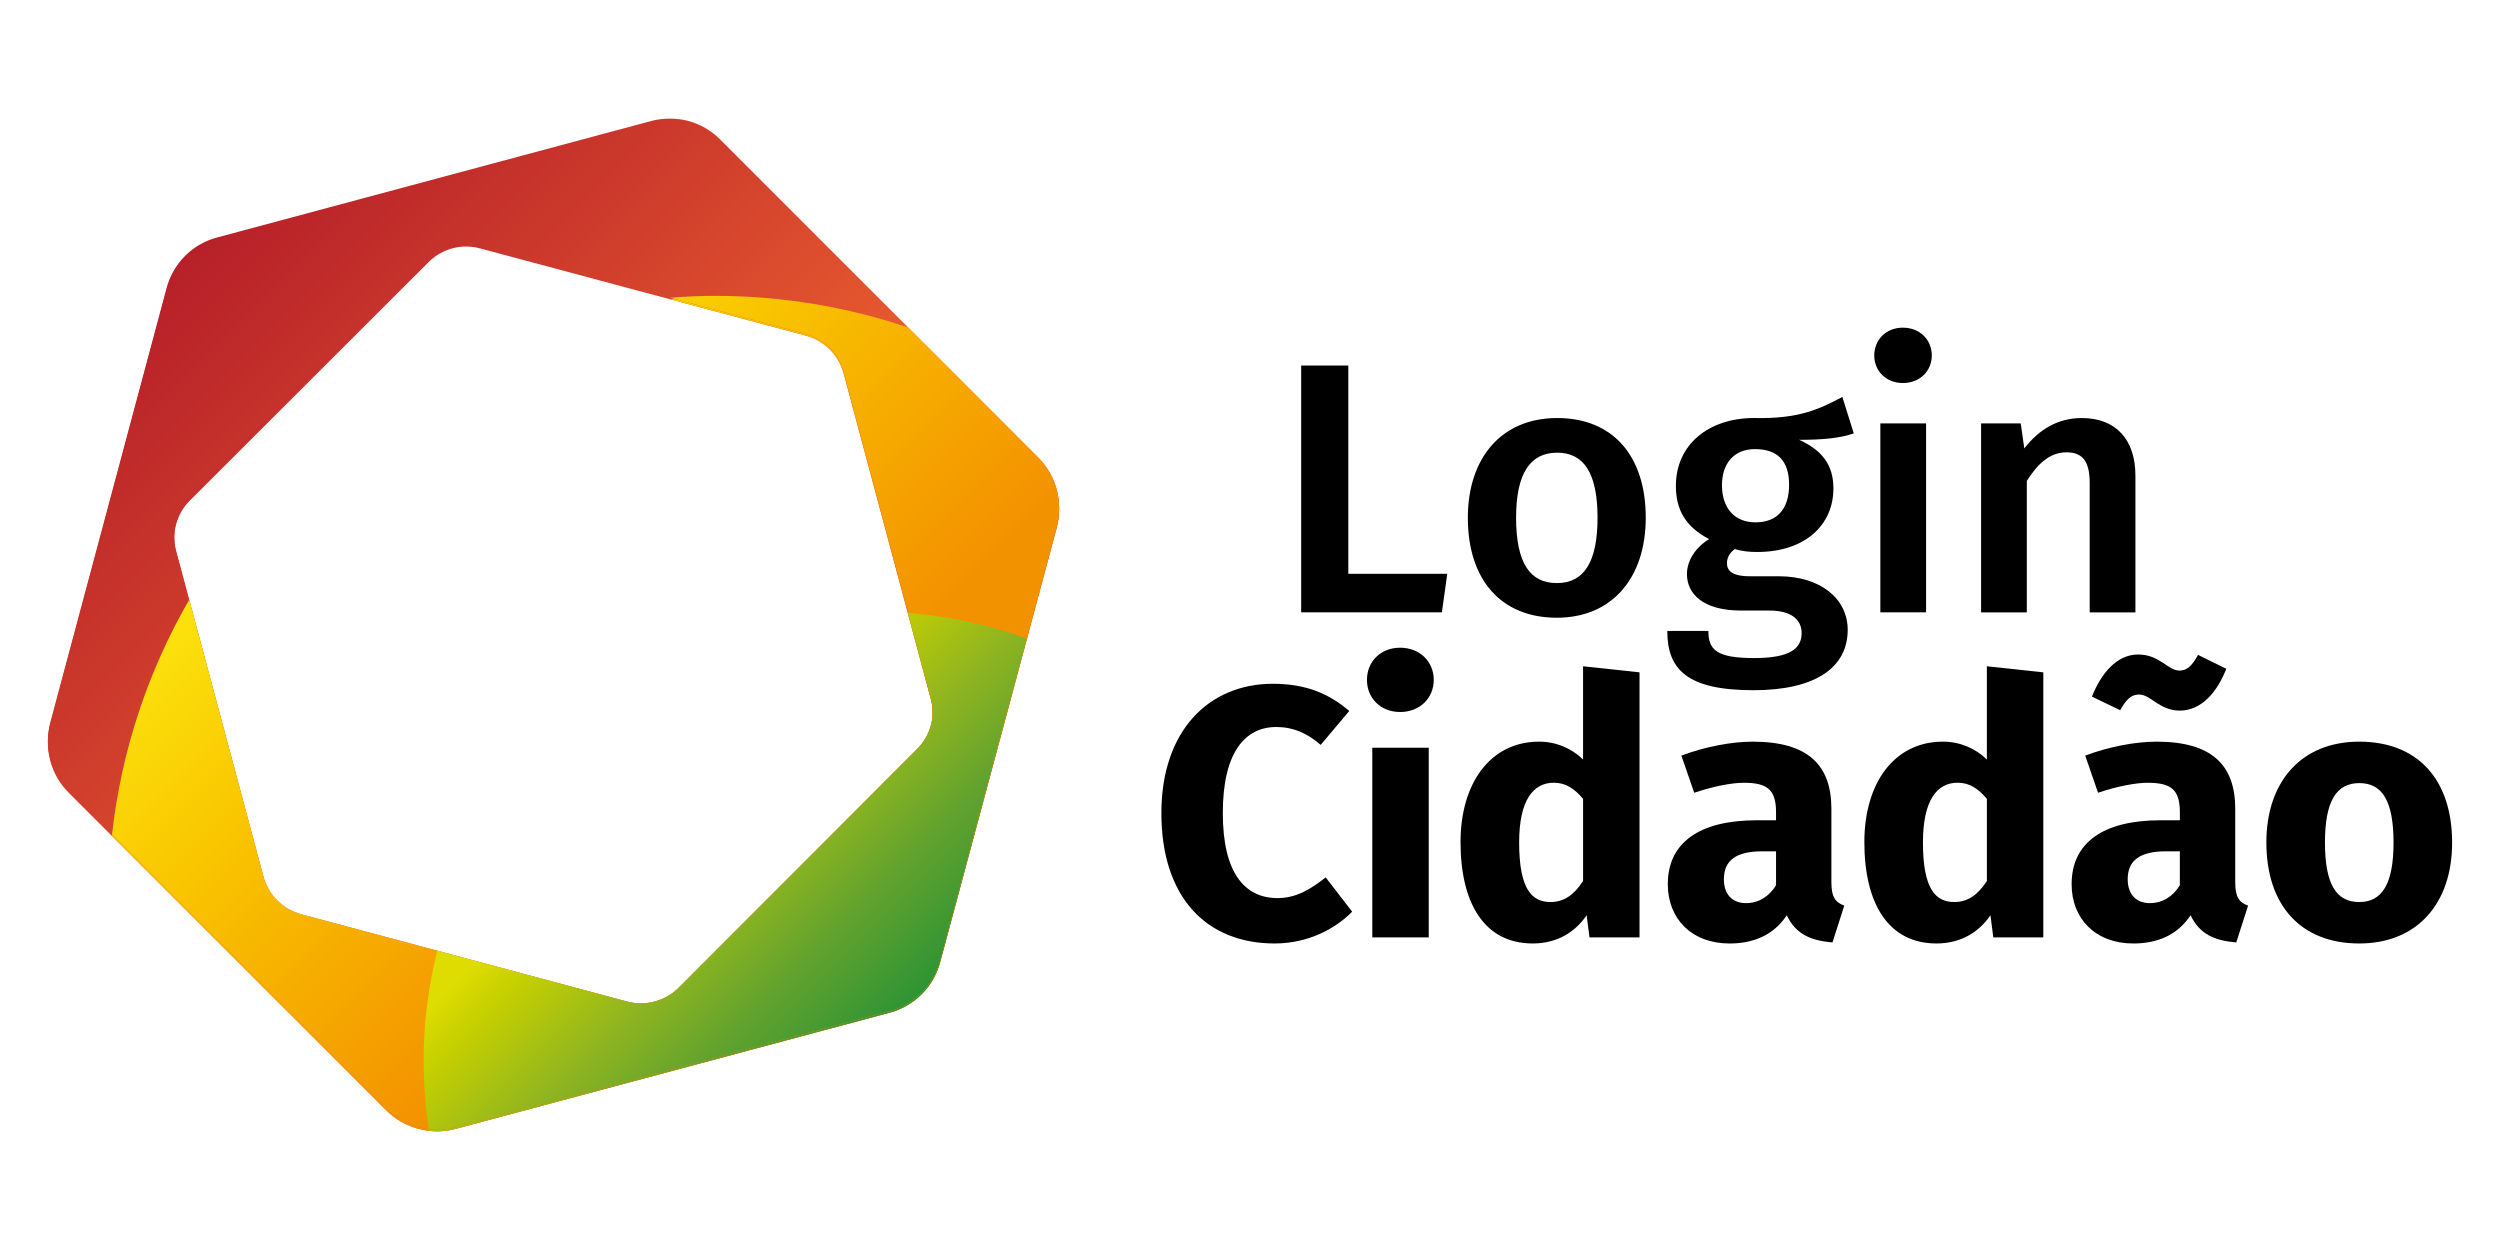 <?xml version="1.0" encoding="utf-8"?>
<!-- Generator: Adobe Illustrator 15.1.0, SVG Export Plug-In . SVG Version: 6.00 Build 0)  -->
<!DOCTYPE svg PUBLIC "-//W3C//DTD SVG 1.1//EN" "http://www.w3.org/Graphics/SVG/1.1/DTD/svg11.dtd">
<svg version="1.1" id="Camada_1" xmlns="http://www.w3.org/2000/svg" xmlns:xlink="http://www.w3.org/1999/xlink" x="0px" y="0px"
	 width="340.158px" height="170.079px" viewBox="-28.349 56.976 340.158 170.079"
	 enable-background="new -28.349 56.976 340.158 170.079" xml:space="preserve">
<g>
	<g>
		<path d="M155.238,153.709l-3.891,4.616c-1.799-1.555-3.691-2.43-6.025-2.43c-4.277,0-7.291,3.451-7.291,11.713
			c0,8.117,2.965,11.566,7.436,11.566c2.676,0,4.619-1.313,6.564-2.818l3.596,4.666c-2.188,2.236-5.881,4.326-10.547,4.326
			c-9.234,0-15.408-6.222-15.408-17.74c0-11.275,6.514-17.596,15.166-17.596C149.404,150.015,152.466,151.375,155.238,153.709z"/>
		<path d="M166.732,149.48c0,2.479-1.896,4.375-4.568,4.375c-2.674,0-4.521-1.896-4.521-4.375c0-2.479,1.848-4.374,4.521-4.374
			C164.835,145.106,166.732,147.001,166.732,149.48z M166.05,184.523h-7.68v-25.809h7.68V184.523z"/>
		<path d="M194.73,148.459v36.063h-6.807l-0.389-3.014c-1.457,2.139-3.84,3.84-7.338,3.84c-6.564,0-9.82-5.443-9.82-13.804
			c0-7.974,4.035-13.657,10.693-13.657c2.334,0,4.424,0.922,5.979,2.43v-12.686L194.73,148.459z M187.05,176.843v-11.179
			c-1.166-1.36-2.334-2.188-3.984-2.188c-2.771,0-4.715,2.334-4.715,8.117c0,6.416,1.75,8.117,4.275,8.117
			C184.425,179.711,185.835,178.74,187.05,176.843z"/>
		<path d="M222.589,180.197l-1.604,5.007c-3.016-0.242-5.008-1.166-6.225-3.693c-1.846,2.818-4.713,3.839-7.773,3.839
			c-5.152,0-8.41-3.353-8.41-8.068c0-5.637,4.277-8.698,12.104-8.698h2.623v-1.118c0-3.063-1.215-3.984-4.373-3.984
			c-1.65,0-4.182,0.484-6.758,1.359l-1.75-5.057c3.258-1.215,6.807-1.895,9.725-1.895c7.482,0,10.689,3.159,10.689,9.137v10.014
			C220.837,179.031,221.373,179.759,222.589,180.197z M213.304,177.426v-4.616h-1.895c-3.5,0-5.201,1.215-5.201,3.791
			c0,2.041,1.117,3.256,3.014,3.256C210.974,179.857,212.382,178.933,213.304,177.426z"/>
		<path d="M249.671,148.459v36.063h-6.805l-0.389-3.014c-1.459,2.139-3.842,3.84-7.34,3.84c-6.563,0-9.816-5.443-9.816-13.804
			c0-7.974,4.033-13.657,10.689-13.657c2.334,0,4.426,0.922,5.98,2.43v-12.686L249.671,148.459z M241.992,176.843v-11.179
			c-1.166-1.36-2.332-2.188-3.984-2.188c-2.77,0-4.715,2.334-4.715,8.117c0,6.416,1.75,8.117,4.277,8.117
			C239.367,179.711,240.777,178.74,241.992,176.843z"/>
		<path d="M277.531,180.197l-1.605,5.007c-3.012-0.242-5.004-1.166-6.221-3.693c-1.846,2.818-4.715,3.839-7.777,3.839
			c-5.148,0-8.406-3.353-8.406-8.068c0-5.637,4.275-8.698,12.104-8.698h2.625v-1.118c0-3.063-1.215-3.984-4.375-3.984
			c-1.652,0-4.18,0.484-6.756,1.359l-1.75-5.057c3.256-1.215,6.805-1.895,9.721-1.895c7.484,0,10.693,3.159,10.693,9.137v10.014
			C275.781,179.031,276.318,179.759,277.531,180.197z M260.13,153.611l-3.84-1.848c1.215-3.111,3.354-5.734,6.27-5.734
			c2.967,0,4.033,2.188,5.639,2.188c1.07,0,1.75-0.729,2.525-2.138l3.842,1.896c-1.266,3.256-3.449,5.688-6.318,5.688
			c-2.818,0-3.938-2.188-5.541-2.188C261.541,151.472,260.908,152.251,260.13,153.611z M268.248,177.426v-4.616h-1.896
			c-3.498,0-5.199,1.215-5.199,3.791c0,2.041,1.117,3.256,3.014,3.256C265.914,179.857,267.324,178.933,268.248,177.426z"/>
		<path d="M305.294,171.644c0,8.262-4.762,13.705-12.637,13.705c-7.826,0-12.637-5.055-12.637-13.755
			c0-8.262,4.764-13.707,12.637-13.707C300.533,157.888,305.294,162.943,305.294,171.644z M287.992,171.594
			c0,5.735,1.555,8.117,4.666,8.117s4.666-2.479,4.666-8.067c0-5.736-1.557-8.117-4.666-8.117
			C289.546,163.527,287.992,166.004,287.992,171.594z"/>
	</g>
	<g>
		<path d="M155.105,135.046h13.465l-0.73,5.249h-19.148V106.71h6.416v28.336H155.105z"/>
		<path d="M195.578,127.417c0,8.116-4.521,13.609-12.104,13.609s-12.104-5.151-12.104-13.609c0-8.068,4.521-13.562,12.152-13.562
			C191.107,113.855,195.578,119.006,195.578,127.417z M177.935,127.417c0,6.173,1.896,8.895,5.541,8.895
			c3.646,0,5.541-2.771,5.541-8.895s-1.896-8.847-5.49-8.847C179.878,118.569,177.935,121.339,177.935,127.417z"/>
		<path d="M223.882,115.945c-1.943,0.681-4.375,0.874-7.436,0.874c3.107,1.409,4.666,3.403,4.666,6.61
			c0,5.007-3.891,8.651-10.355,8.651c-1.119,0-2.09-0.098-3.063-0.39c-0.633,0.438-1.068,1.118-1.068,1.896
			c0,0.924,0.533,1.798,3.111,1.798h3.936c5.689,0,9.383,3.062,9.383,7.291c0,5.15-4.424,8.215-12.832,8.215
			c-9.139,0-11.715-2.916-11.715-8.068h5.59c0,2.576,1.117,3.693,6.223,3.693c5.006,0,6.465-1.36,6.465-3.402
			c0-1.896-1.508-3.063-4.375-3.063h-3.889c-5.152,0-7.34-2.284-7.34-4.957c0-1.799,1.119-3.597,3.014-4.765
			c-3.158-1.651-4.52-3.937-4.52-7.241c0-5.59,4.422-9.235,10.645-9.235c6.076,0.146,8.895-1.215,12.006-2.867L223.882,115.945z
			 M205.947,122.992c0,3.11,1.701,5.056,4.566,5.056c2.967,0,4.568-1.848,4.568-5.104s-1.555-4.86-4.666-4.86
			C207.601,118.084,205.947,120.027,205.947,122.992z"/>
		<path d="M234.496,105.35c0,2.09-1.604,3.743-3.938,3.743c-2.283,0-3.891-1.652-3.891-3.743c0-2.139,1.605-3.791,3.891-3.791
			C232.892,101.559,234.496,103.211,234.496,105.35z M233.718,140.296h-6.221v-25.712h6.221V140.296z"/>
		<path d="M262.203,121.681v18.616h-6.221v-17.643c0-3.208-1.219-4.132-3.16-4.132c-2.236,0-3.889,1.507-5.396,3.889v17.887h-6.223
			v-25.712h5.396l0.484,3.401c1.992-2.576,4.568-4.131,7.824-4.131C259.529,113.855,262.203,116.771,262.203,121.681z"/>
	</g>
	<g>
		<g>
			<g>
				<g>
					<g>
						<defs>
							<path id="SVGID_1_" d="M56.957,193.464L12.63,181.588c-2.51-0.673-4.467-2.628-5.137-5.134l-11.88-44.33
								c-0.67-2.506,0.019-5.187,1.854-7.021l32.484-32.45c0.92-0.917,2.035-1.561,3.25-1.887c0.606-0.164,1.219-0.243,1.854-0.246
								c0.631,0,1.256,0.079,1.885,0.246l44.357,11.877c2.51,0.672,4.467,2.628,5.141,5.135l11.875,44.364
								c0.672,2.508-0.049,5.149-1.891,6.985l-32.447,32.485c-0.92,0.92-2.037,1.529-3.25,1.853
								c-0.609,0.164-1.248,0.249-1.891,0.249C58.208,193.713,57.576,193.632,56.957,193.464 M62.796,73.336
								c-0.832,0-1.697,0.092-2.522,0.313L1.173,89.511c-3.348,0.891-5.955,3.5-6.848,6.844l-15.824,59.104
								c-0.896,3.347,0.031,6.912,2.481,9.36l43.274,43.281c1.223,1.223,2.75,2.045,4.367,2.479c1.617,0.431,3.322,0.448,4.996,0
								l59.1-15.822c3.348-0.899,5.951-3.507,6.85-6.849l15.861-59.106c0.895-3.341-0.066-6.915-2.52-9.361L69.632,76.166
								c-1.225-1.227-2.715-2.084-4.332-2.516c-0.807-0.217-1.635-0.313-2.479-0.314L62.796,73.336L62.796,73.336z"/>
						</defs>
						<clipPath id="SVGID_2_">
							<use xlink:href="#SVGID_1_"  overflow="visible"/>
						</clipPath>
						
							<linearGradient id="SVGID_3_" gradientUnits="userSpaceOnUse" x1="156.708" y1="-87.76" x2="157.783" y2="-87.76" gradientTransform="matrix(55.395 55.395 -55.395 55.395 -13546.074 -3728.031)">
							<stop  offset="0" style="stop-color:#B61F29"/>
							<stop  offset="1" style="stop-color:#EB5E2F"/>
						</linearGradient>
						<polygon clip-path="url(#SVGID_2_)" fill="url(#SVGID_3_)" points="46.966,3.978 185.171,142.184 46.966,280.39 
							-91.239,142.184 						"/>
					</g>
				</g>
			</g>
		</g>
		<g>
			<g>
				<g>
					<g>
						<defs>
							<path id="SVGID_4_" d="M62.828,97.697l18.473,4.945c2.508,0.672,4.467,2.628,5.139,5.135l11.875,44.365
								c0.672,2.508-0.047,5.148-1.889,6.984l-32.449,32.486c-0.918,0.918-2.036,1.527-3.248,1.852c-1.21,0.324-2.52,0.338-3.771,0
								l-44.324-11.876c-2.512-0.673-4.467-2.628-5.139-5.134l-10.092-37.667c-5.545,9.598-9.217,20.405-10.51,31.94l37.365,37.373
								c1.224,1.223,2.75,2.045,4.367,2.48c1.617,0.432,3.324,0.447,4.998,0l59.1-15.823c3.346-0.899,5.949-3.507,6.85-6.848
								l15.859-59.107c0.895-3.341-0.066-6.915-2.518-9.361l-17.701-17.697c-8.258-2.774-17.092-4.299-26.279-4.299
								C66.876,97.447,64.847,97.548,62.828,97.697"/>
						</defs>
						<clipPath id="SVGID_5_">
							<use xlink:href="#SVGID_4_"  overflow="visible"/>
						</clipPath>
						
							<linearGradient id="SVGID_6_" gradientUnits="userSpaceOnUse" x1="156.779" y1="-87.34" x2="157.855" y2="-87.34" gradientTransform="matrix(52.242 52.242 -52.242 52.242 -12741.057 -3512.709)">
							<stop  offset="0" style="stop-color:#FCEA10"/>
							<stop  offset="0.395" style="stop-color:#F9C700"/>
							<stop  offset="0.801" style="stop-color:#F5A200"/>
							<stop  offset="1" style="stop-color:#F39200"/>
						</linearGradient>
						<polygon clip-path="url(#SVGID_5_)" fill="url(#SVGID_6_)" points="51.607,32.73 173.115,154.238 51.607,275.749 
							-69.901,154.238 						"/>
					</g>
				</g>
			</g>
		</g>
		<g>
			<g>
				<g>
					<g>
						<defs>
							<path id="SVGID_7_" d="M98.314,152.142c0.672,2.508-0.049,5.148-1.891,6.985l-32.448,32.485
								c-0.919,0.92-2.036,1.529-3.248,1.852c-1.211,0.324-2.519,0.338-3.771,0l-25.809-6.913
								c-1.203,4.787-1.854,9.793-1.854,14.954c0,3.172,0.244,6.289,0.709,9.333c1.195,0.142,2.412,0.065,3.617-0.256l59.1-15.823
								c3.348-0.9,5.951-3.507,6.85-6.848l11.764-43.837c-5.088-1.853-10.492-3.033-16.111-3.473L98.314,152.142z"/>
						</defs>
						<clipPath id="SVGID_8_">
							<use xlink:href="#SVGID_7_"  overflow="visible"/>
						</clipPath>
						
							<linearGradient id="SVGID_9_" gradientUnits="userSpaceOnUse" x1="157.128" y1="-85.32" x2="158.204" y2="-85.32" gradientTransform="matrix(38.945 38.945 -38.945 38.945 -9382.664 -2631.49)">
							<stop  offset="0" style="stop-color:#DEDC00"/>
							<stop  offset="0.101" style="stop-color:#C5CF00"/>
							<stop  offset="0.319" style="stop-color:#92B61F"/>
							<stop  offset="0.525" style="stop-color:#63A32D"/>
							<stop  offset="0.714" style="stop-color:#3B9733"/>
							<stop  offset="0.878" style="stop-color:#109035"/>
							<stop  offset="1" style="stop-color:#008D36"/>
						</linearGradient>
						<polygon clip-path="url(#SVGID_8_)" fill="url(#SVGID_9_)" points="70.316,99.585 146.521,175.792 70.316,251.998 
							-5.89,175.792 						"/>
					</g>
				</g>
			</g>
		</g>
		<g>
			<g>
				<g>
					<g>
						<defs>
							<path id="SVGID_10_" d="M56.957,193.249L12.63,181.373c-2.51-0.672-4.467-2.628-5.137-5.135l-11.88-44.332
								c-0.67-2.502,0.019-5.185,1.854-7.021l32.484-32.448c0.92-0.919,2.035-1.563,3.25-1.887c0.606-0.164,1.219-0.244,1.854-0.246
								c0.631,0,1.256,0.075,1.885,0.246l44.357,11.878c2.51,0.668,4.467,2.625,5.141,5.133l11.875,44.363
								c0.672,2.509-0.049,5.149-1.891,6.983l-32.447,32.488c-0.92,0.922-2.037,1.526-3.25,1.853
								c-0.609,0.165-1.248,0.249-1.891,0.249C58.208,193.499,57.576,193.417,56.957,193.249 M62.798,73.119
								c-0.834,0-1.699,0.092-2.524,0.314L1.173,89.292c-3.348,0.892-5.955,3.506-6.848,6.849l-15.824,59.104
								c-0.896,3.346,0.031,6.909,2.481,9.362l43.274,43.278c1.223,1.224,2.75,2.046,4.367,2.478c1.617,0.435,3.322,0.451,4.996,0
								l59.1-15.821c3.348-0.897,5.951-3.507,6.85-6.847l15.859-59.104c0.896-3.344-0.064-6.919-2.518-9.364L69.632,75.948
								c-1.225-1.227-2.715-2.083-4.332-2.516c-0.807-0.217-1.635-0.313-2.479-0.314H62.798L62.798,73.119z"/>
						</defs>
						<clipPath id="SVGID_11_">
							<use xlink:href="#SVGID_10_"  overflow="visible"/>
						</clipPath>
						
							<linearGradient id="SVGID_12_" gradientUnits="userSpaceOnUse" x1="156.694" y1="-87.746" x2="157.77" y2="-87.746" gradientTransform="matrix(55.395 55.395 -55.395 55.395 -13544.703 -3728.361)">
							<stop  offset="0" style="stop-color:#B61F29"/>
							<stop  offset="1" style="stop-color:#EB5E2F"/>
						</linearGradient>
						<polygon clip-path="url(#SVGID_11_)" fill="url(#SVGID_12_)" points="46.966,3.758 185.173,141.966 46.966,280.175 
							-91.242,141.966 						"/>
					</g>
				</g>
			</g>
		</g>
		<g>
			<g>
				<g>
					<g>
						<defs>
							<path id="SVGID_13_" d="M62.828,97.481l18.473,4.947c2.508,0.669,4.467,2.625,5.139,5.133l11.875,44.363
								c0.672,2.509-0.047,5.149-1.889,6.983l-32.449,32.488c-0.918,0.922-2.036,1.526-3.248,1.853c-1.21,0.323-2.52,0.339-3.771,0
								l-44.324-11.877c-2.512-0.673-4.467-2.63-5.139-5.136L-2.598,138.57c-5.545,9.597-9.217,20.406-10.51,31.943l37.365,37.372
								c1.224,1.224,2.75,2.048,4.367,2.479c1.617,0.434,3.324,0.451,4.998,0l59.1-15.822c3.346-0.896,5.949-3.506,6.85-6.846
								l15.859-59.104c0.895-3.344-0.066-6.919-2.518-9.364l-17.701-17.699c-8.258-2.771-17.092-4.298-26.279-4.298
								C66.876,97.229,64.847,97.333,62.828,97.481"/>
						</defs>
						<clipPath id="SVGID_14_">
							<use xlink:href="#SVGID_13_"  overflow="visible"/>
						</clipPath>
						
							<linearGradient id="SVGID_15_" gradientUnits="userSpaceOnUse" x1="156.779" y1="-87.34" x2="157.855" y2="-87.34" gradientTransform="matrix(52.242 52.242 -52.242 52.242 -12741.057 -3512.959)">
							<stop  offset="0" style="stop-color:#FCEA10"/>
							<stop  offset="0.395" style="stop-color:#F9C700"/>
							<stop  offset="0.801" style="stop-color:#F5A200"/>
							<stop  offset="1" style="stop-color:#F39200"/>
						</linearGradient>
						<polygon clip-path="url(#SVGID_14_)" fill="url(#SVGID_15_)" points="51.607,32.513 173.119,154.023 51.607,275.531 
							-69.901,154.023 						"/>
					</g>
				</g>
			</g>
		</g>
		<g>
			<g>
				<g>
					<g>
						<defs>
							<path id="SVGID_16_" d="M98.314,151.924c0.672,2.509-0.049,5.149-1.891,6.983l-32.448,32.488
								c-0.919,0.922-2.036,1.526-3.248,1.852c-1.211,0.324-2.519,0.34-3.771,0l-25.81-6.914c-1.203,4.785-1.853,9.795-1.853,14.956
								c0,3.172,0.242,6.286,0.709,9.331c1.195,0.142,2.412,0.066,3.617-0.258l59.1-15.822c3.346-0.896,5.951-3.508,6.85-6.846
								l11.764-43.836c-5.088-1.855-10.494-3.04-16.113-3.477L98.314,151.924z"/>
						</defs>
						<clipPath id="SVGID_17_">
							<use xlink:href="#SVGID_16_"  overflow="visible"/>
						</clipPath>
						
							<linearGradient id="SVGID_18_" gradientUnits="userSpaceOnUse" x1="157.127" y1="-85.321" x2="158.203" y2="-85.321" gradientTransform="matrix(38.945 38.945 -38.945 38.945 -9382.664 -2631.677)">
							<stop  offset="0" style="stop-color:#DEDC00"/>
							<stop  offset="0.101" style="stop-color:#C5CF00"/>
							<stop  offset="0.319" style="stop-color:#92B61F"/>
							<stop  offset="0.525" style="stop-color:#63A32D"/>
							<stop  offset="0.714" style="stop-color:#3B9733"/>
							<stop  offset="0.878" style="stop-color:#109035"/>
							<stop  offset="1" style="stop-color:#008D36"/>
						</linearGradient>
						<polygon clip-path="url(#SVGID_17_)" fill="url(#SVGID_18_)" points="70.316,99.367 146.521,175.572 70.316,251.779 
							-5.89,175.572 						"/>
					</g>
				</g>
			</g>
		</g>
	</g>
	<path fill="none" d="M90.154,142.015c0,23.855-19.34,43.191-43.193,43.191c-23.853,0-43.188-19.336-43.188-43.191
		c0-23.853,19.336-43.191,43.188-43.191C70.816,98.823,90.154,118.163,90.154,142.015z"/>
	<rect x="160.798" y="139.848" fill="none" width="5.23" height="5.229"/>
</g>
</svg>
